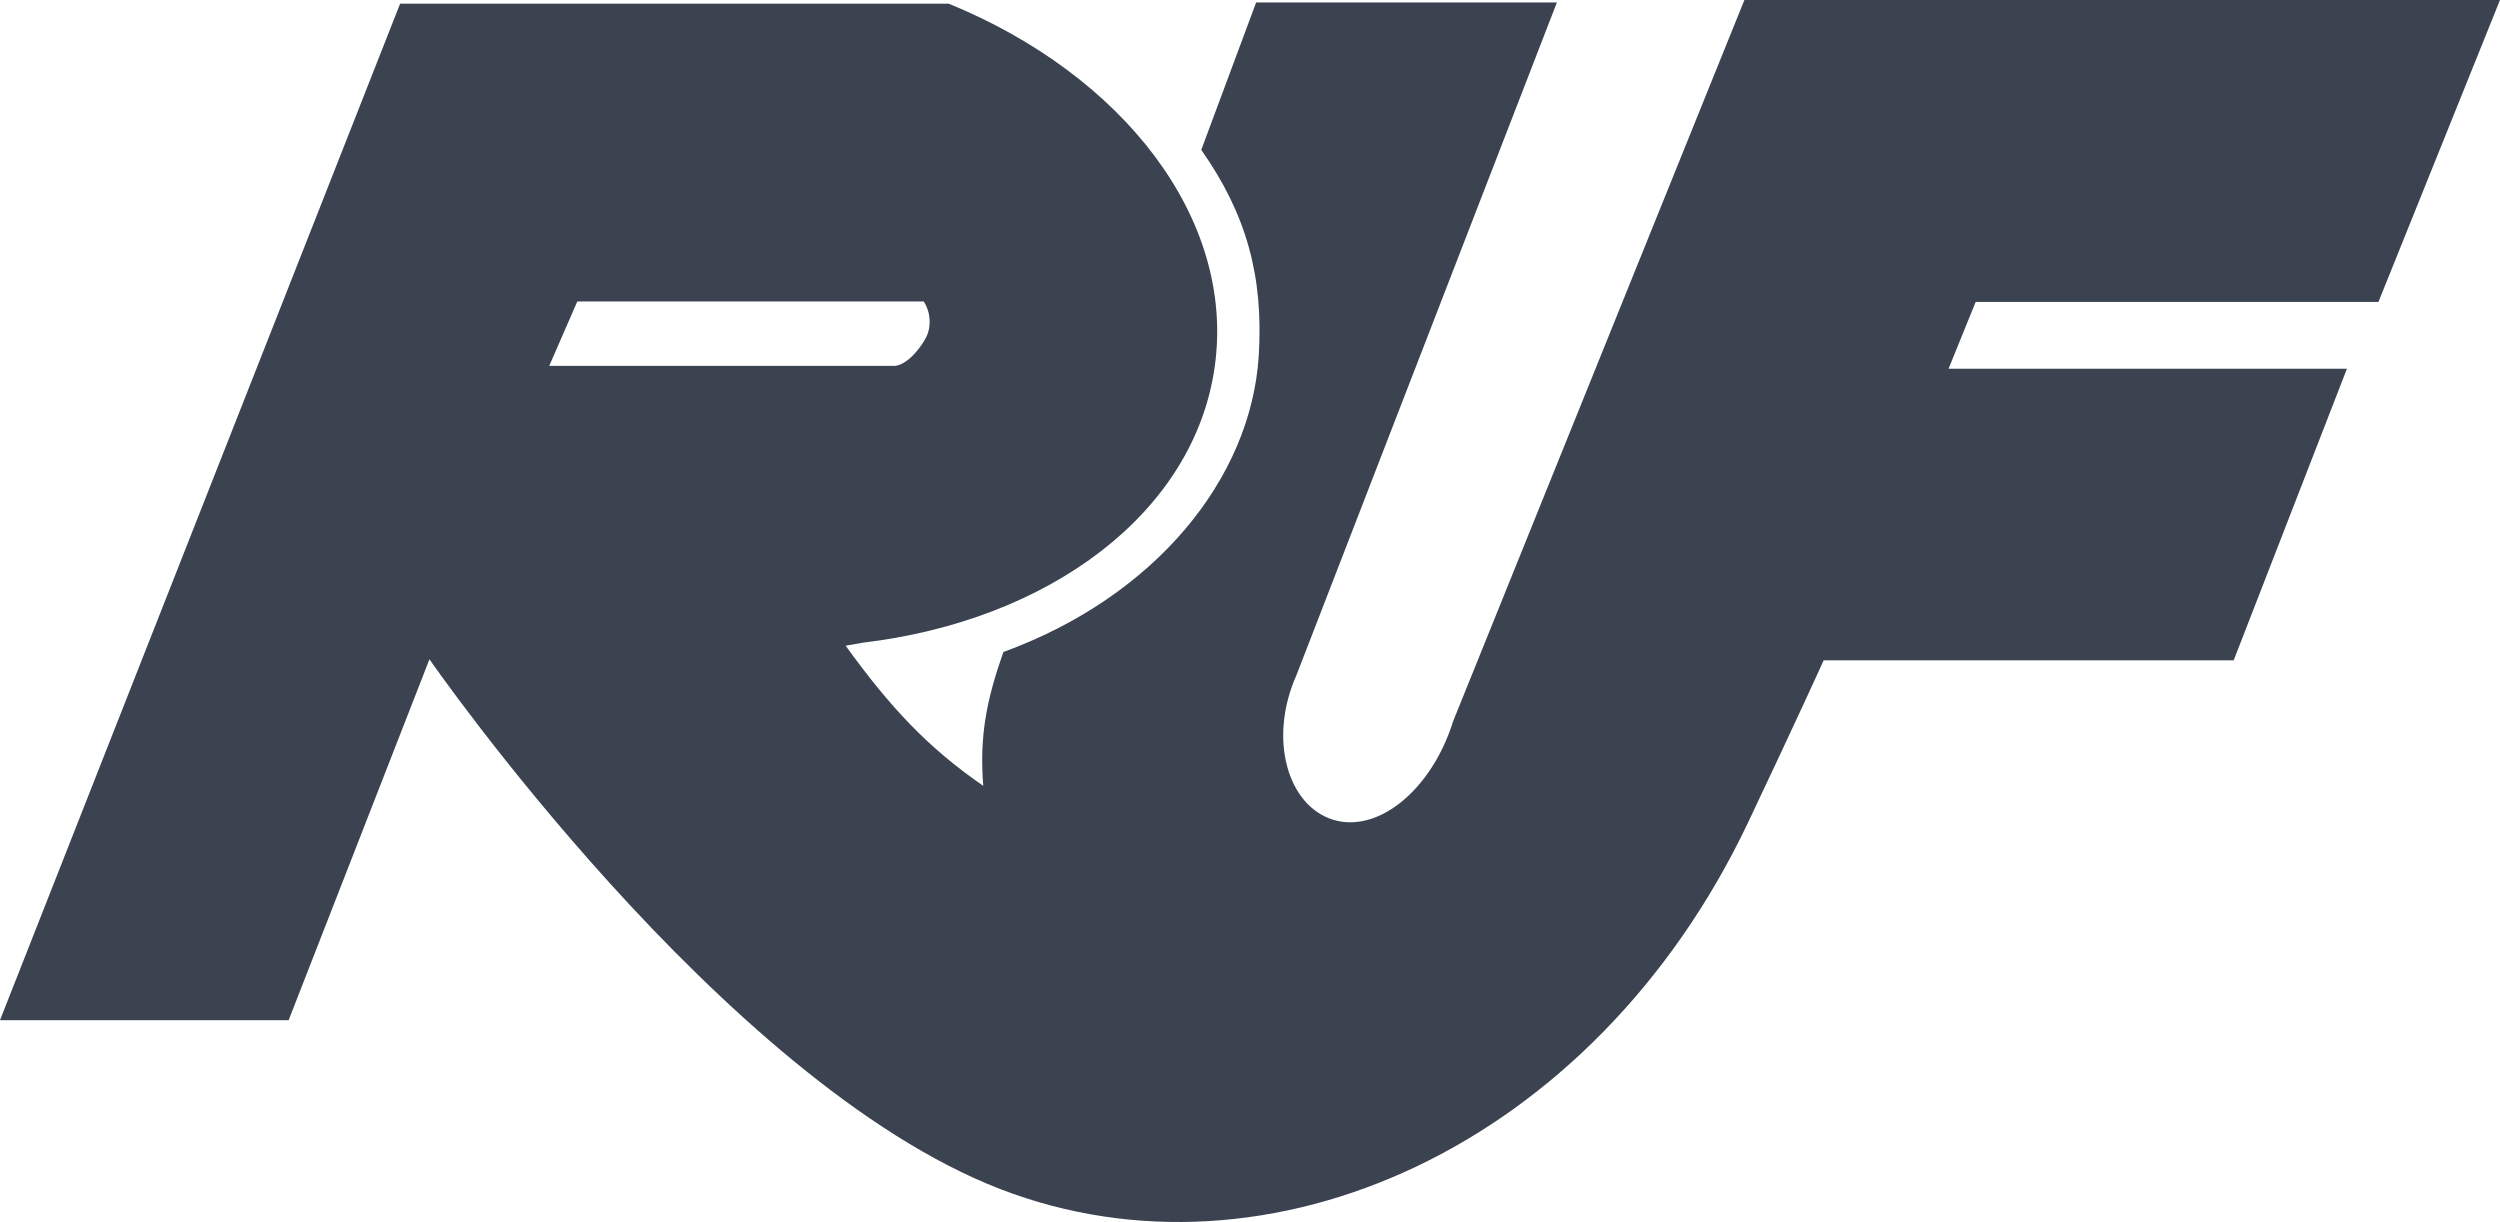 <?xml version="1.0" encoding="utf-8"?>
<!-- Generator: Adobe Illustrator 24.1.2, SVG Export Plug-In . SVG Version: 6.00 Build 0)  -->
<svg version="1.1" id="Layer_1" xmlns="http://www.w3.org/2000/svg" xmlns:xlink="http://www.w3.org/1999/xlink" x="0px" y="0px"
	 viewBox="0 0 1713.2 837.4" style="enable-background:new 0 0 1713.2 837.4;" xml:space="preserve">
<style type="text/css">
	.st0{fill:#3b4351;}
</style>
<path class="st0" d="M1197.7,564.1c-105.7,222-328.6,321.6-512.1,250.8c-191-73.7-391.3-363.1-391.3-363.1l-96.5,247.3H0L274.2,2.5
	h375.9c119.4,48.8,196.3,147.1,182.4,248.3c-13.9,100.8-113.8,174.5-241.1,189.6l-11.9,2.1c30.6,42.3,56.5,70,94.3,96
	c-2.7-33.9,2.2-58.7,13.8-91.7c103.9-37.9,169.8-118.7,175-203.2c3.3-54.2-8.4-96.8-39.4-140.9l37.6-101h206.1L888.5,462.5
	c-19.5,43.7-6.2,89.5,24.9,99.2s67.9-20.7,82.5-67.7L1195.4,0h517.8l-83.3,206.9h-276l-18.6,45.8h273l-77.6,199.8h-281
	C1249.8,452.5,1228.3,499.6,1197.7,564.1L1197.7,564.1z M376.4,250.7h237.4c9.5-1.7,18-13.9,21-19.8c3.3-6.6,3.3-16.5-1.8-24.3
	H395.6L376.4,250.7z"/>
</svg>
